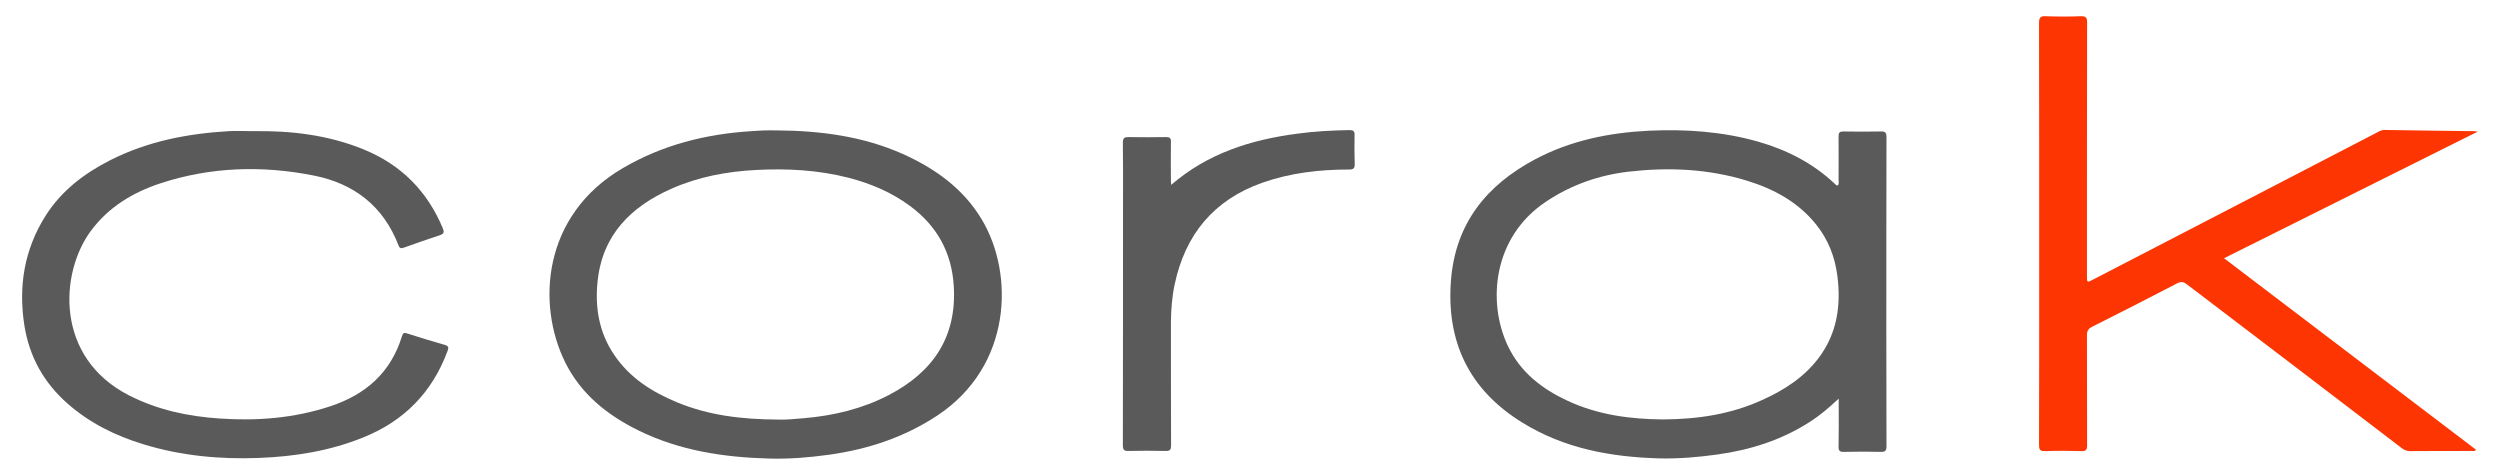 <?xml version="1.0" encoding="utf-8"?>
<!-- Generator: Adobe Illustrator 25.3.1, SVG Export Plug-In . SVG Version: 6.00 Build 0)  -->
<!DOCTYPE svg PUBLIC "-//W3C//DTD SVG 1.1//EN" "http://www.w3.org/Graphics/SVG/1.1/DTD/svg11.dtd">
<svg version="1.1" id="Calque_1" xmlns:x="http://ns.adobe.com/Extensibility/1.0/" xmlns:i="http://ns.adobe.com/AdobeIllustrator/10.0/" xmlns:graph="http://ns.adobe.com/Graphs/1.0/"
	 xmlns="http://www.w3.org/2000/svg" xmlns:xlink="http://www.w3.org/1999/xlink" x="0px" y="0px" viewBox="0 0 1648.7 313.1"
	 style="enable-background:new 0 0 1648.7 313.1;" xml:space="preserve">
<style type="text/css">
	.st0{fill:#FD3503;}
	.st1{fill:#5A5A5A;}
</style>
<g>
	<g id="XMLID_1_">
		<g>
			<path class="st0" d="M1631.5,86.5c0.5,0,0.9,0.1,2.5,0.3c-56.2,28-111.4,55.6-167.3,83.5c55.8,42.4,111,84.4,166.2,126.3
				c-0.8,1.2-1.8,0.8-2.6,0.8c-13.6,0-27.2,0-40.8,0.1c-2.1,0-3.8-0.6-5.5-1.9c-47.2-36.1-94.5-72.1-141.8-108.1
				c-2.1-1.6-3.7-2-6.3-0.7c-18.6,9.7-37.3,19.2-56,28.6c-2.6,1.3-3.6,2.7-3.6,5.6c0.1,24.2,0,48.4,0.1,72.7c0,2.9-0.7,3.9-3.7,3.8
				c-8-0.2-16-0.3-24,0c-3.5,0.1-4-1.1-4-4.2c0.1-38.1,0.1-76.2,0.1-114.3c0-54.6,0-109.1-0.1-163.7c0-3.5,0.7-4.8,4.4-4.6
				c7.7,0.3,15.5,0.3,23.2,0c3.5-0.1,4.1,1.1,4.1,4.3c-0.1,55.6-0.1,111.1-0.1,166.7c0,4.8,0,4.8,4.2,2.6c41-21.2,82-42.4,123-63.7
				c21.6-11.2,43.2-22.4,64.8-33.6c1.3-0.7,2.7-1.3,4.2-1.3C1592.3,86,1611.9,86.3,1631.5,86.5z"/>
			<path class="st1" d="M1244.1,294.2c0,2.9-0.7,3.9-3.7,3.8c-8.1-0.2-16.2-0.2-24.4,0c-2.9,0.1-3.6-0.9-3.5-3.7
				c0.2-8.9,0.1-17.7,0.1-26.6c0-1.2,0-2.4,0-4.8c-6.6,6.1-12.5,11.2-19.2,15.4c-18.5,11.9-39,18.4-60.6,21.4
				c-12.8,1.8-25.6,2.9-38.5,2.6c-32-0.9-62.8-6.5-90.5-23.7c-35-21.6-50.1-53.3-46.9-93.9c3-37.4,23.4-62.6,55.6-79.7
				c23.4-12.4,48.7-17.5,74.9-18.8c24.3-1.1,48.4,0.5,72,7.2c18.9,5.4,36,14.1,50.4,27.6c0.6,0.6,1.1,1.4,2.2,1.3
				c1-1.2,0.5-2.6,0.5-3.9c0-9.5,0.1-19,0-28.5c0-2.5,0.7-3.2,3.2-3.2c8.2,0.1,16.5,0.2,24.7,0c3.1-0.1,3.7,1,3.7,3.8
				c-0.1,42.8-0.1,85.7-0.1,128.5C1244.1,244.2,1244,269.2,1244.1,294.2z M1199.5,235.9c12.1-16.2,14.7-34.6,12.2-54
				c-1.6-12.6-6.1-24.1-14.2-34.1c-11.9-14.7-27.9-23.3-45.6-28.7c-25.5-7.8-51.6-8.9-77.8-5.9c-19.7,2.3-38,8.7-54.7,19.9
				c-35,23.4-38.6,66.3-25,95c8.2,17.3,22.5,28.4,39.4,36.2c20.1,9.4,41.5,12.1,62.7,12.3c23.2-0.1,45-3.4,65.6-12.8
				C1176.6,257.3,1189.8,248.8,1199.5,235.9z"/>
			<path class="st1" d="M893.4,108.1c0.1,3-0.9,3.7-3.8,3.7c-19.5,0-38.6,2.2-57.1,8.7c-32,11.3-50.8,34.1-57.8,66.9
				c-1.8,8.3-2.4,16.8-2.5,25.3c0,27,0,54,0.1,80.9c0,2.9-0.6,3.9-3.7,3.8c-8.1-0.2-16.2-0.2-24.4,0c-3,0.1-3.7-0.9-3.7-3.8
				c0.1-53,0.1-105.9,0.1-158.9c0-13.5,0.1-27-0.1-40.5c0-3,0.8-3.8,3.8-3.8c8.2,0.2,16.5,0.1,24.7,0c2.5,0,3.3,0.7,3.2,3.2
				c-0.1,8.7-0.1,17.5,0,26.2c0,0.6,0.1,1.2,0.2,2.1c24.1-20.8,52.5-29.7,82.8-33.7c11.5-1.6,23.1-2.2,34.7-2.4
				c2.6,0,3.5,0.7,3.4,3.3C893.2,95.6,893.2,101.9,893.4,108.1z"/>
			<path class="st1" d="M647.5,144.8c21.4,35.7,20.1,96.5-29.3,129.2c-21.8,14.4-45.8,22.3-71.5,25.9c-13.1,1.8-26.3,2.9-39.6,2.5
				c-29.8-0.8-58.9-5.2-86-18.5c-20.5-10.1-37.9-23.9-48.3-44.8c-19-38.2-15.2-97.2,37.9-128.2c26.3-15.4,54.7-22.5,84.8-24.4
				c3-0.2,6-0.4,9-0.5c2.6-0.1,5.2,0,7.9,0c28.6,0.2,56.5,3.8,82.9,15.5C616.6,111.1,635.2,124.2,647.5,144.8z M586.2,260.5
				c29-15.1,44.8-38.1,42.8-71.7c-1.3-22.2-11-39.8-28.9-53c-12.2-9-25.9-14.8-40.6-18.6c-20-5.1-40.4-6.2-61-5.1
				c-19.2,1-37.9,4.5-55.6,12.3c-26.8,11.9-45.6,30.4-48.8,61.1c-1.8,17.2,0.9,33.6,10.8,48.3c10.3,15.4,25.1,24.7,41.8,31.6
				c20.6,8.5,42.3,11.2,66.8,11.3c4,0.2,10.4-0.3,16.7-0.9C549.9,274.1,568.7,269.6,586.2,260.5z"/>
			<path class="st1" d="M293.2,227.4c2.8,0.8,2.8,1.9,1.9,4.2c-10.1,27.2-28.7,46.1-55.6,56.9c-22,8.9-45.1,12.6-68.7,13.5
				c-25.9,1-51.4-1.4-76.2-9c-18.4-5.6-35.5-14-50.1-26.9c-15.6-13.7-25.1-30.8-28.4-51.3c-4.1-25.9-0.1-50.3,14-72.6
				c10.5-16.5,25.5-27.9,42.7-36.6c24.5-12.4,50.8-17.5,78-19.1c5.3-0.3,10.7,0,16.1,0c25.1-0.4,49.8,2.5,73.3,12.2
				c24.5,10.1,41.6,27.4,51.8,51.8c1,2.4,0.9,3.7-1.9,4.6c-8,2.6-15.8,5.4-23.7,8.2c-1.9,0.7-2.9,0.5-3.6-1.5
				c-9.9-25.7-29.1-40.7-55.7-46c-34.1-6.8-68.1-5.8-101.3,5.1c-18.2,6-34.3,15.7-45.9,31.4C39.3,180.2,36.2,235.7,85,260.7
				c18.8,9.6,38.9,13.9,59.8,15.3c24.8,1.7,49.1-0.2,72.8-8c23.5-7.7,40.1-22.2,47.5-46.3c0.6-2.1,1.4-2.5,3.4-1.8
				C276.7,222.5,284.9,225.1,293.2,227.4z"/>
		</g>
		<g>
		</g>
	</g>
</g>
</svg>
